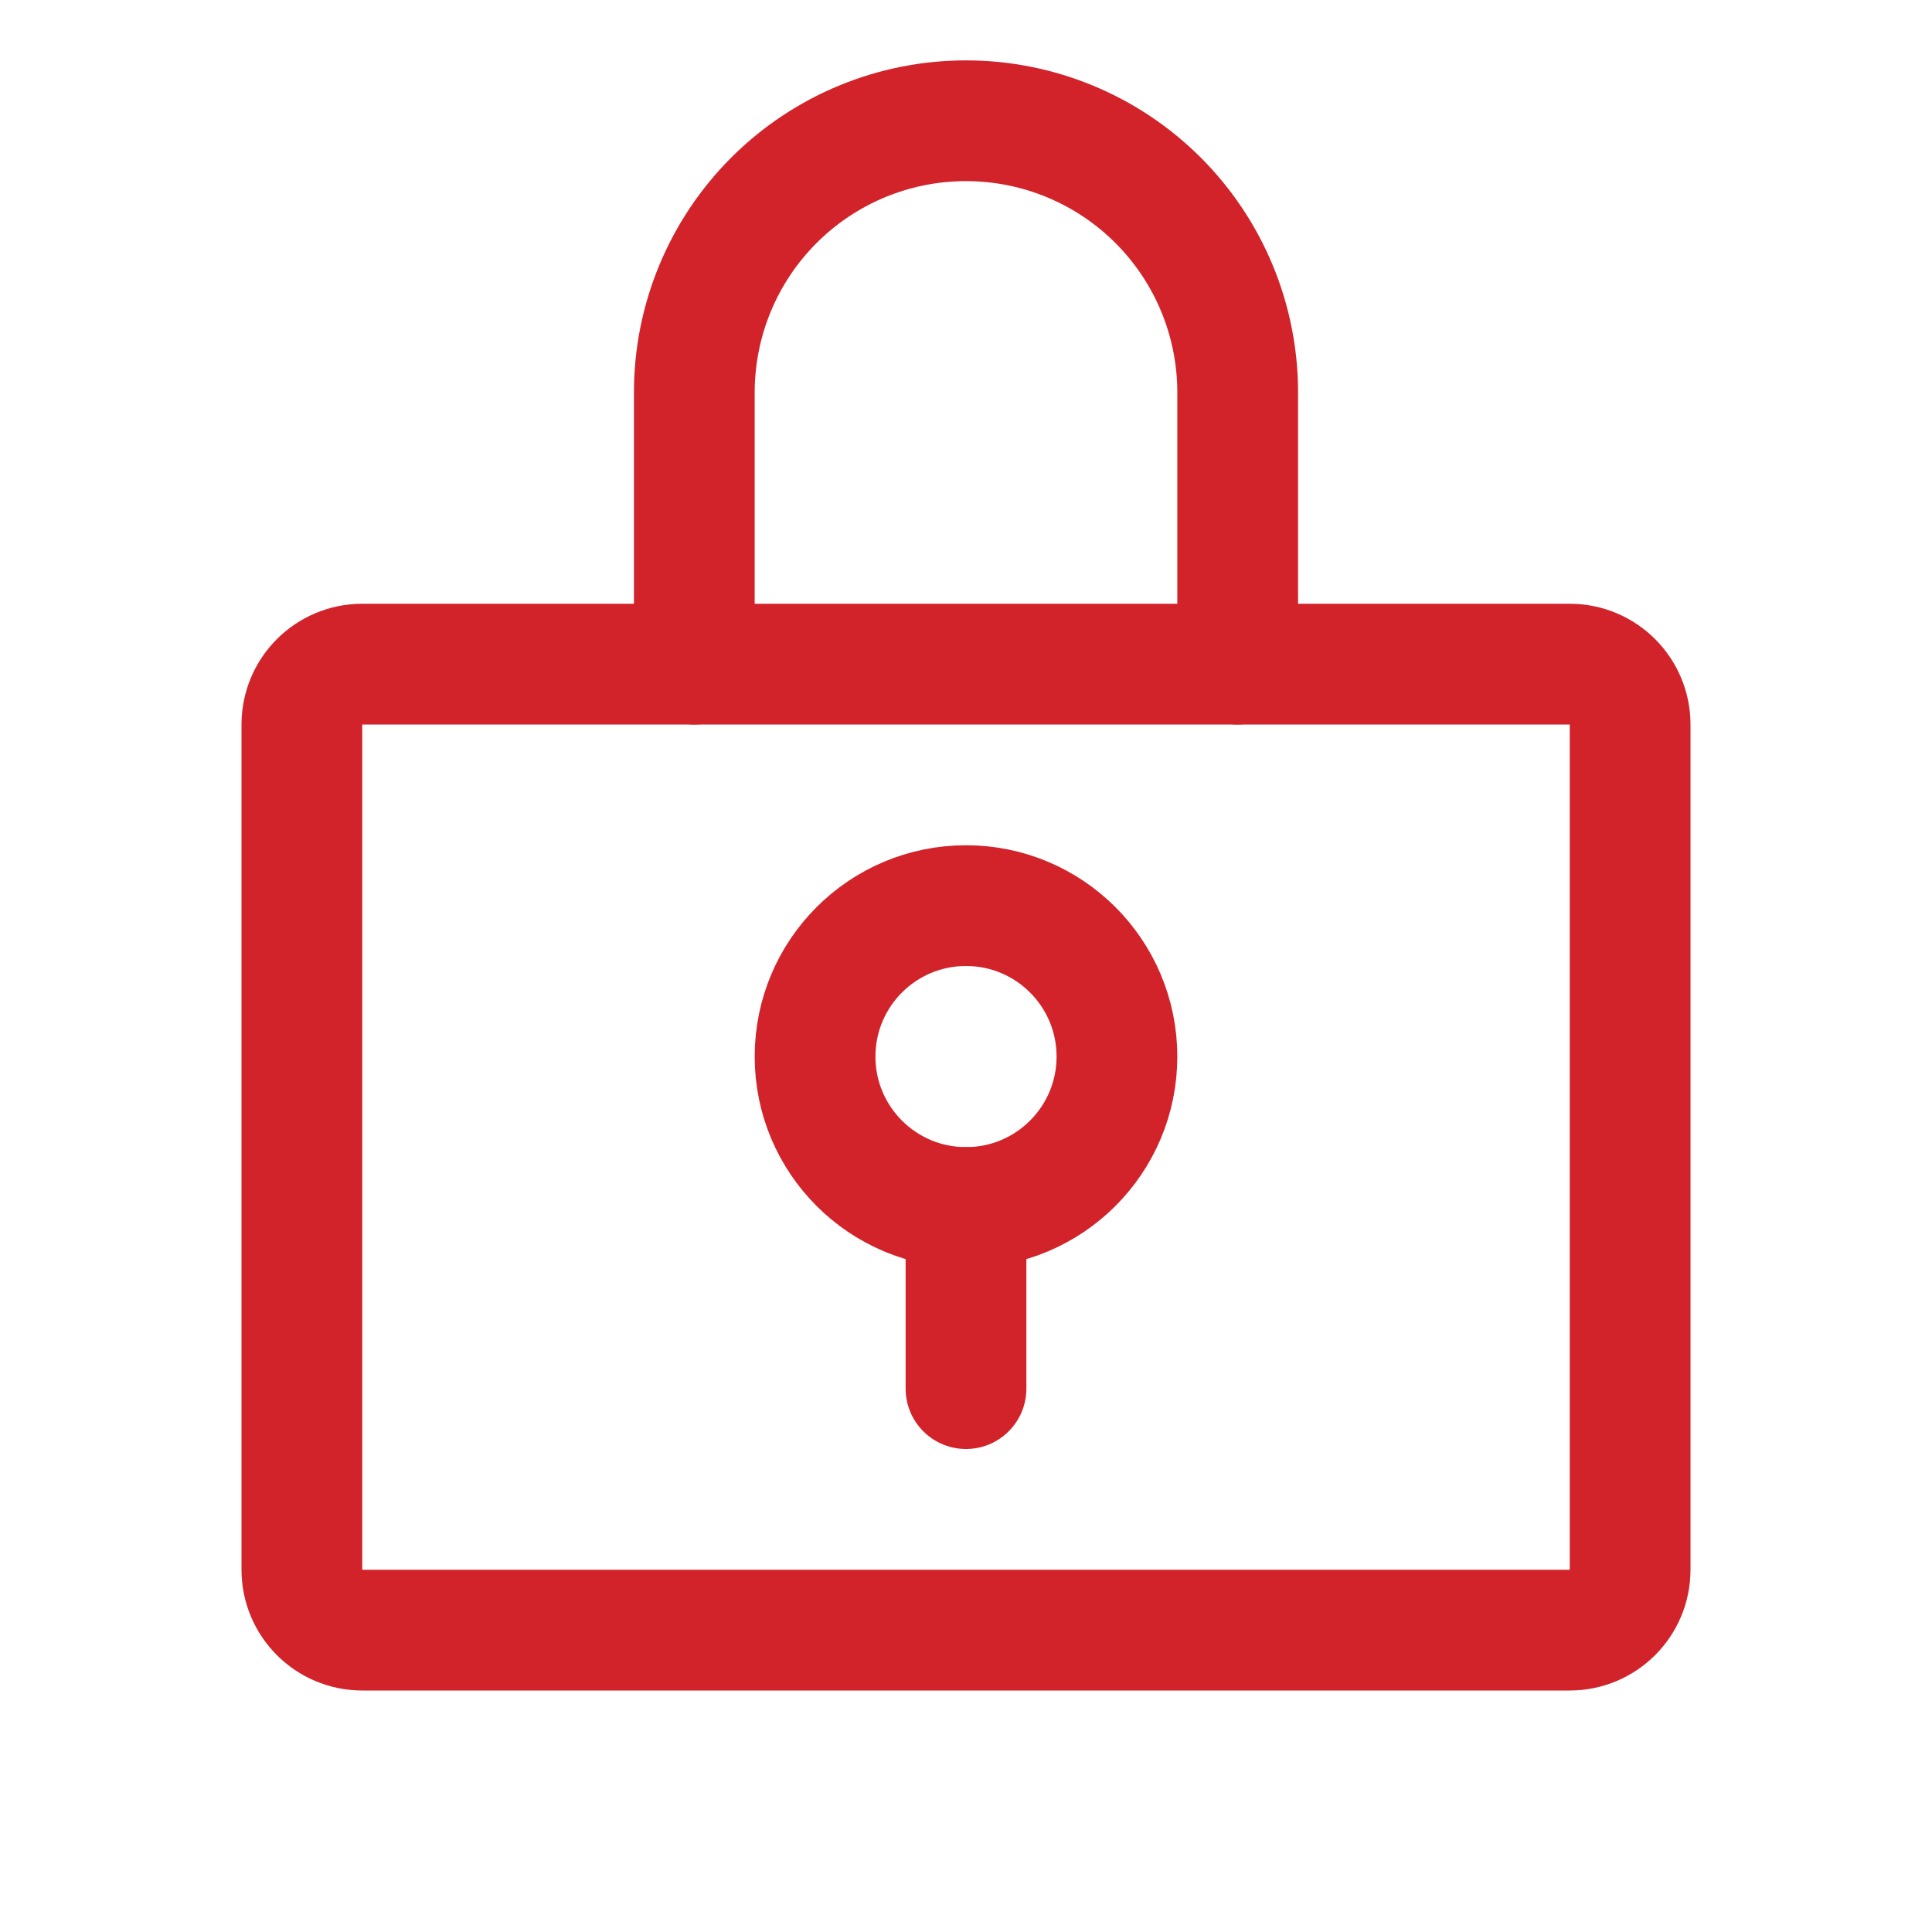 <svg width="32" height="32" viewBox="0 0 32 32" fill="none" xmlns="http://www.w3.org/2000/svg">
<path d="M16 20C17.381 20 18.5 18.881 18.5 17.5C18.5 16.119 17.381 15 16 15C14.619 15 13.5 16.119 13.5 17.5C13.5 18.881 14.619 20 16 20Z" stroke="#D2232A" stroke-width="2" stroke-linecap="round" stroke-linejoin="round"/>
<path d="M16 20V23" stroke="#D2232A" stroke-width="2" stroke-linecap="round" stroke-linejoin="round"/>
<path d="M26 11H6C5.448 11 5 11.448 5 12V26C5 26.552 5.448 27 6 27H26C26.552 27 27 26.552 27 26V12C27 11.448 26.552 11 26 11Z" stroke="#D2232A" stroke-width="2" stroke-linecap="round" stroke-linejoin="round"/>
<path d="M11.5 11V6.5C11.5 5.307 11.974 4.162 12.818 3.318C13.662 2.474 14.806 2 16 2C17.194 2 18.338 2.474 19.182 3.318C20.026 4.162 20.5 5.307 20.5 6.5V11" stroke="#D2232A" stroke-width="2" stroke-linecap="round" stroke-linejoin="round"/>
</svg>
